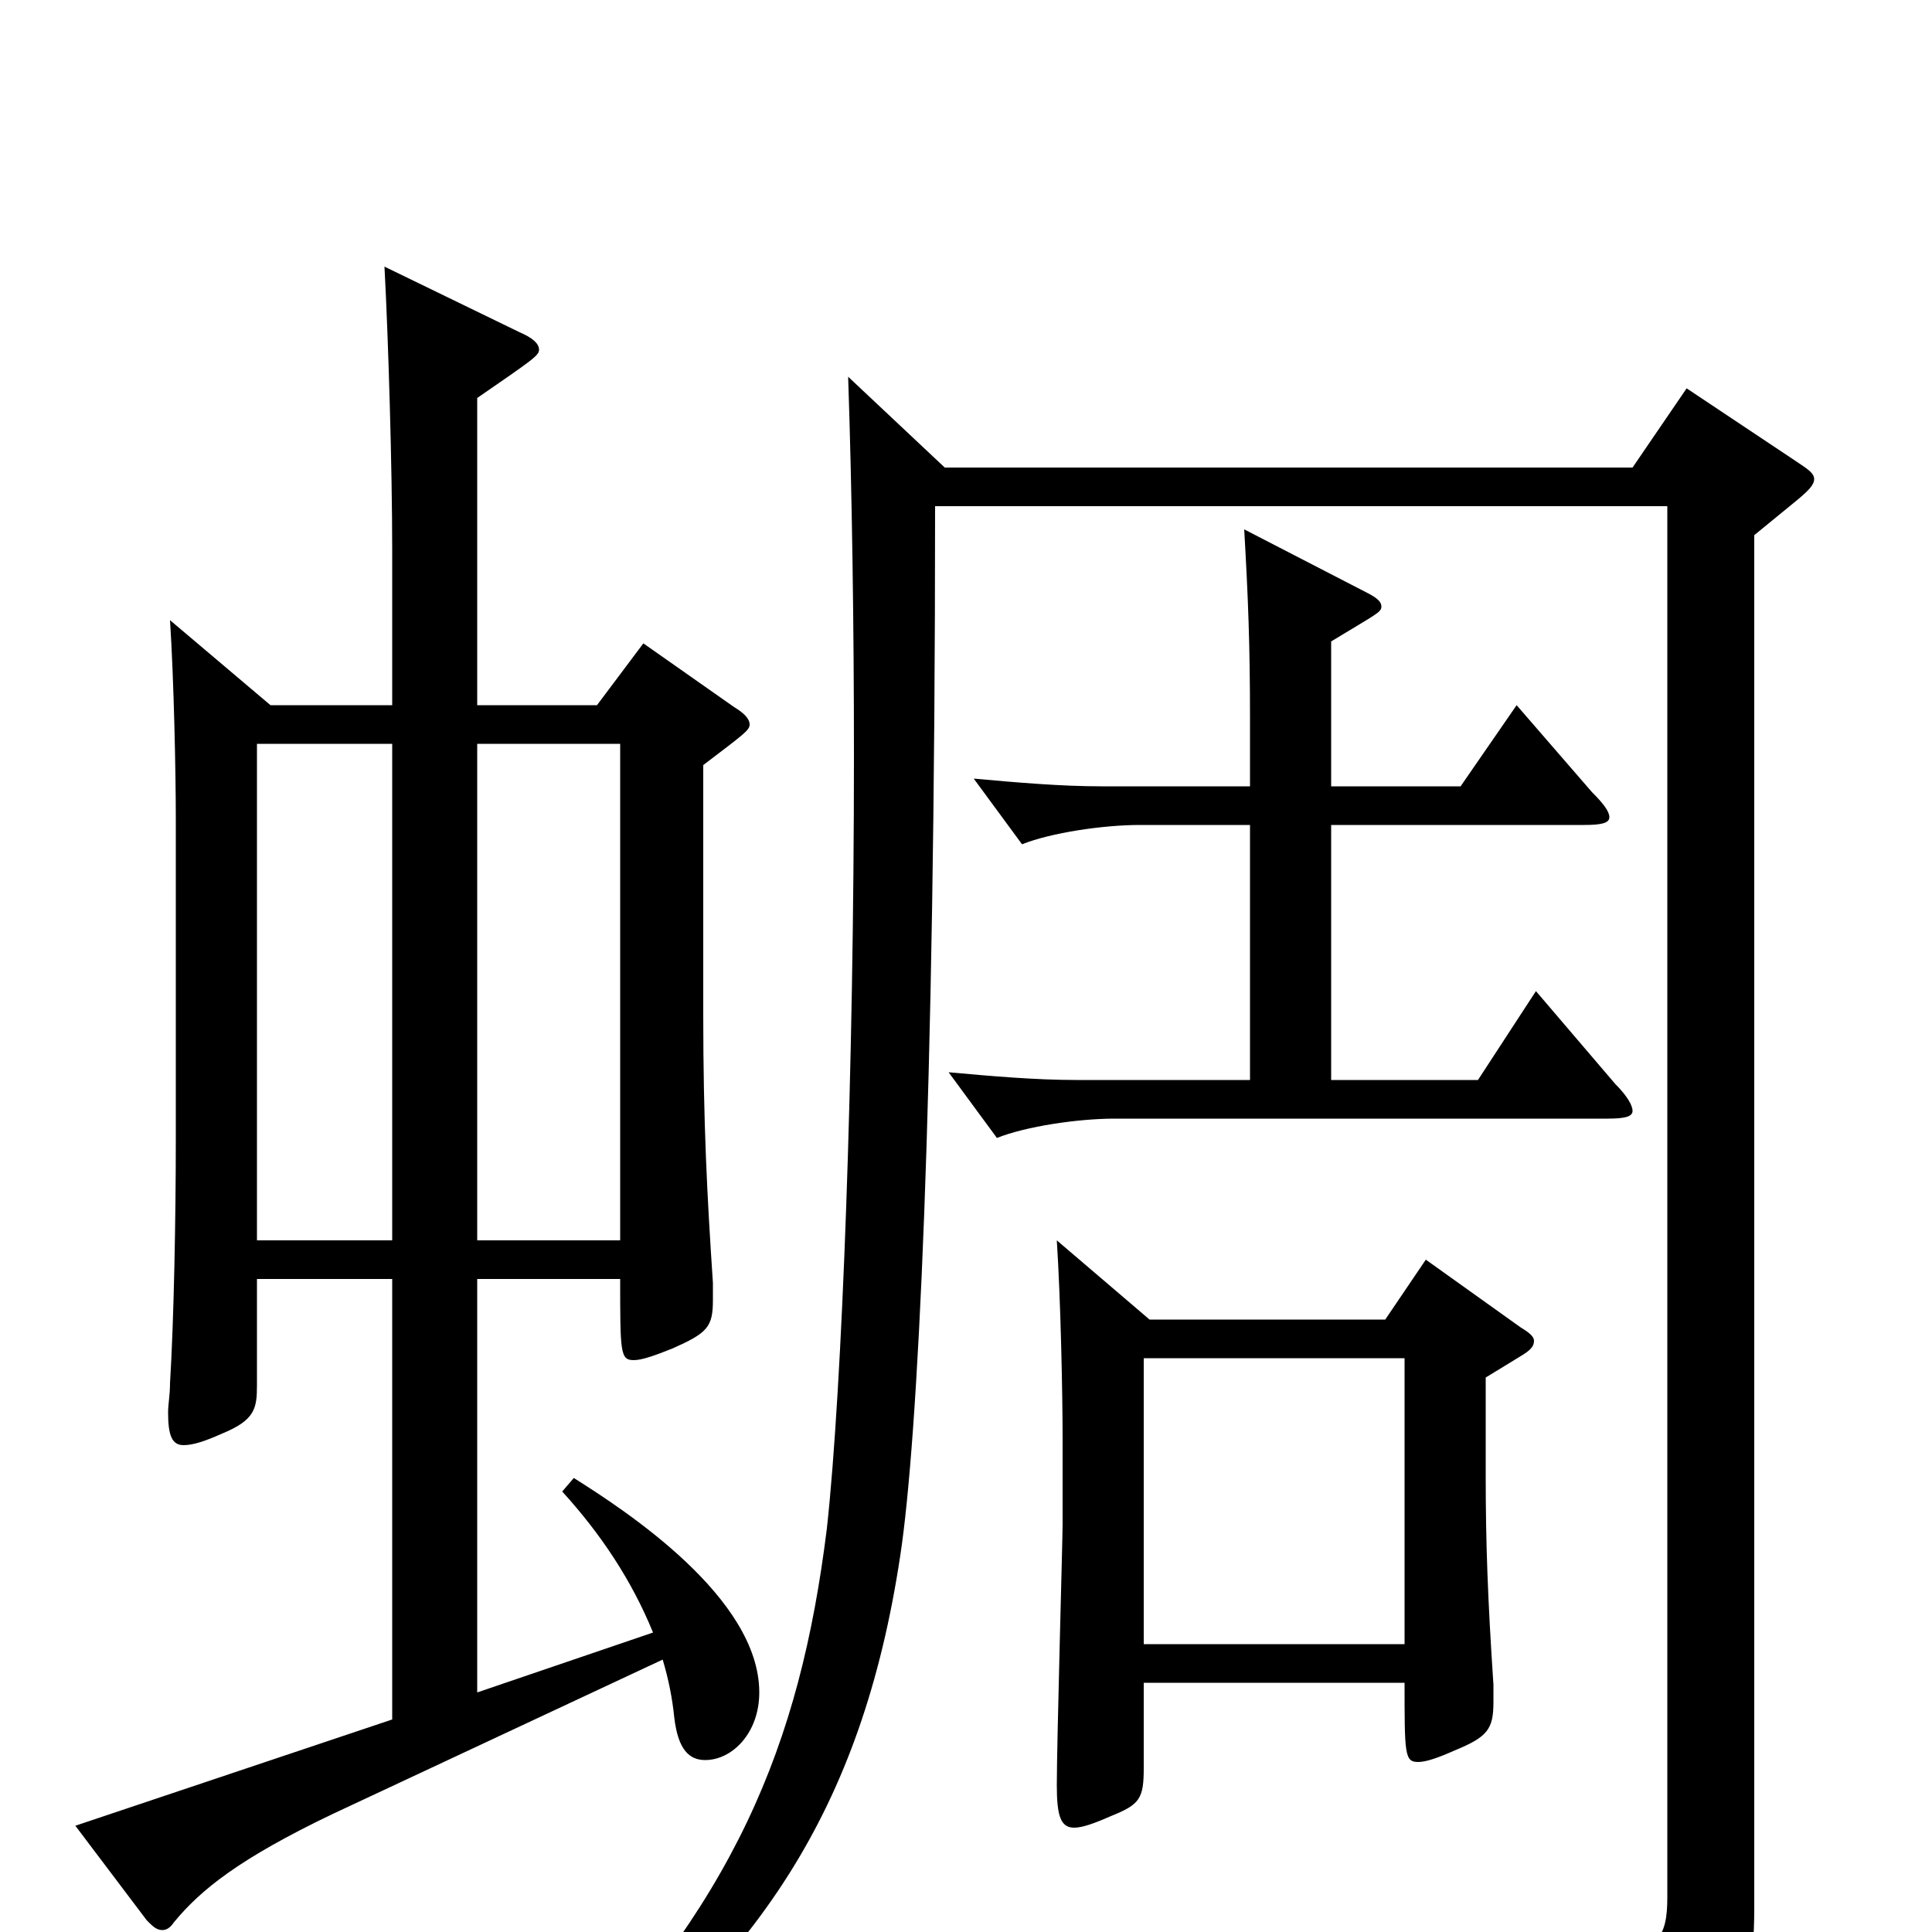 <svg xmlns="http://www.w3.org/2000/svg" viewBox="0 -1000 1000 1000">
	<path fill="#000000" d="M291 -228C311 -206 327 -182 338 -155L247 -124V-338H321C321 -300 321 -296 328 -296C332 -296 338 -298 348 -302C366 -310 369 -313 369 -327V-336C366 -381 364 -419 364 -475V-604C385 -620 388 -622 388 -625C388 -628 385 -631 380 -634L333 -667L309 -635H247V-794C276 -814 279 -816 279 -819C279 -822 276 -825 269 -828L199 -862C201 -825 203 -757 203 -716V-635H140L88 -679C90 -648 91 -600 91 -576V-411C91 -369 90 -317 88 -284C88 -278 87 -273 87 -269C87 -257 89 -252 95 -252C100 -252 106 -254 115 -258C132 -265 133 -271 133 -283V-338H203V-110L39 -55L76 -6C79 -3 81 -1 84 -1C86 -1 88 -2 90 -5C104 -22 124 -38 172 -61L343 -141C346 -131 348 -121 349 -111C351 -94 357 -89 365 -89C379 -89 393 -103 393 -124C393 -173 324 -218 297 -235ZM247 -358V-615H321V-358ZM133 -358V-615H203V-358ZM738 -348L717 -317H595L547 -358C549 -327 550 -279 550 -255V-211C550 -203 547 -98 547 -76C547 -60 549 -54 556 -54C560 -54 566 -56 575 -60C590 -66 592 -69 592 -85V-129H727C727 -92 727 -88 734 -88C738 -88 744 -90 753 -94C770 -101 773 -105 773 -119V-128C770 -173 769 -202 769 -236V-287L787 -298C792 -301 794 -303 794 -306C794 -308 792 -310 787 -313ZM592 -149V-297H727V-149ZM795 -487L765 -441H689V-573H820C829 -573 833 -574 833 -577C833 -580 830 -584 824 -590L785 -635L756 -593H689V-668C712 -682 715 -683 715 -686C715 -689 712 -691 706 -694L644 -726C646 -691 647 -667 647 -628V-593H570C549 -593 526 -595 504 -597L529 -563C544 -569 571 -573 590 -573H647V-441H557C536 -441 513 -443 491 -445L516 -411C531 -417 558 -421 577 -421H832C841 -421 845 -422 845 -425C845 -428 842 -433 836 -439ZM873 -799L845 -758H489L439 -805C441 -745 442 -677 442 -609C442 -447 436 -282 428 -209C414 -96 380 -14 283 84L290 93C391 16 446 -62 466 -195C475 -254 484 -427 484 -738H863V-18C863 2 859 14 821 14C799 14 765 10 712 1L709 14C797 34 823 53 827 81C828 88 829 91 833 91C834 91 837 90 840 88C892 62 908 44 908 -12V-723L930 -741C936 -746 939 -749 939 -752C939 -755 936 -757 930 -761Z"/>
</svg>